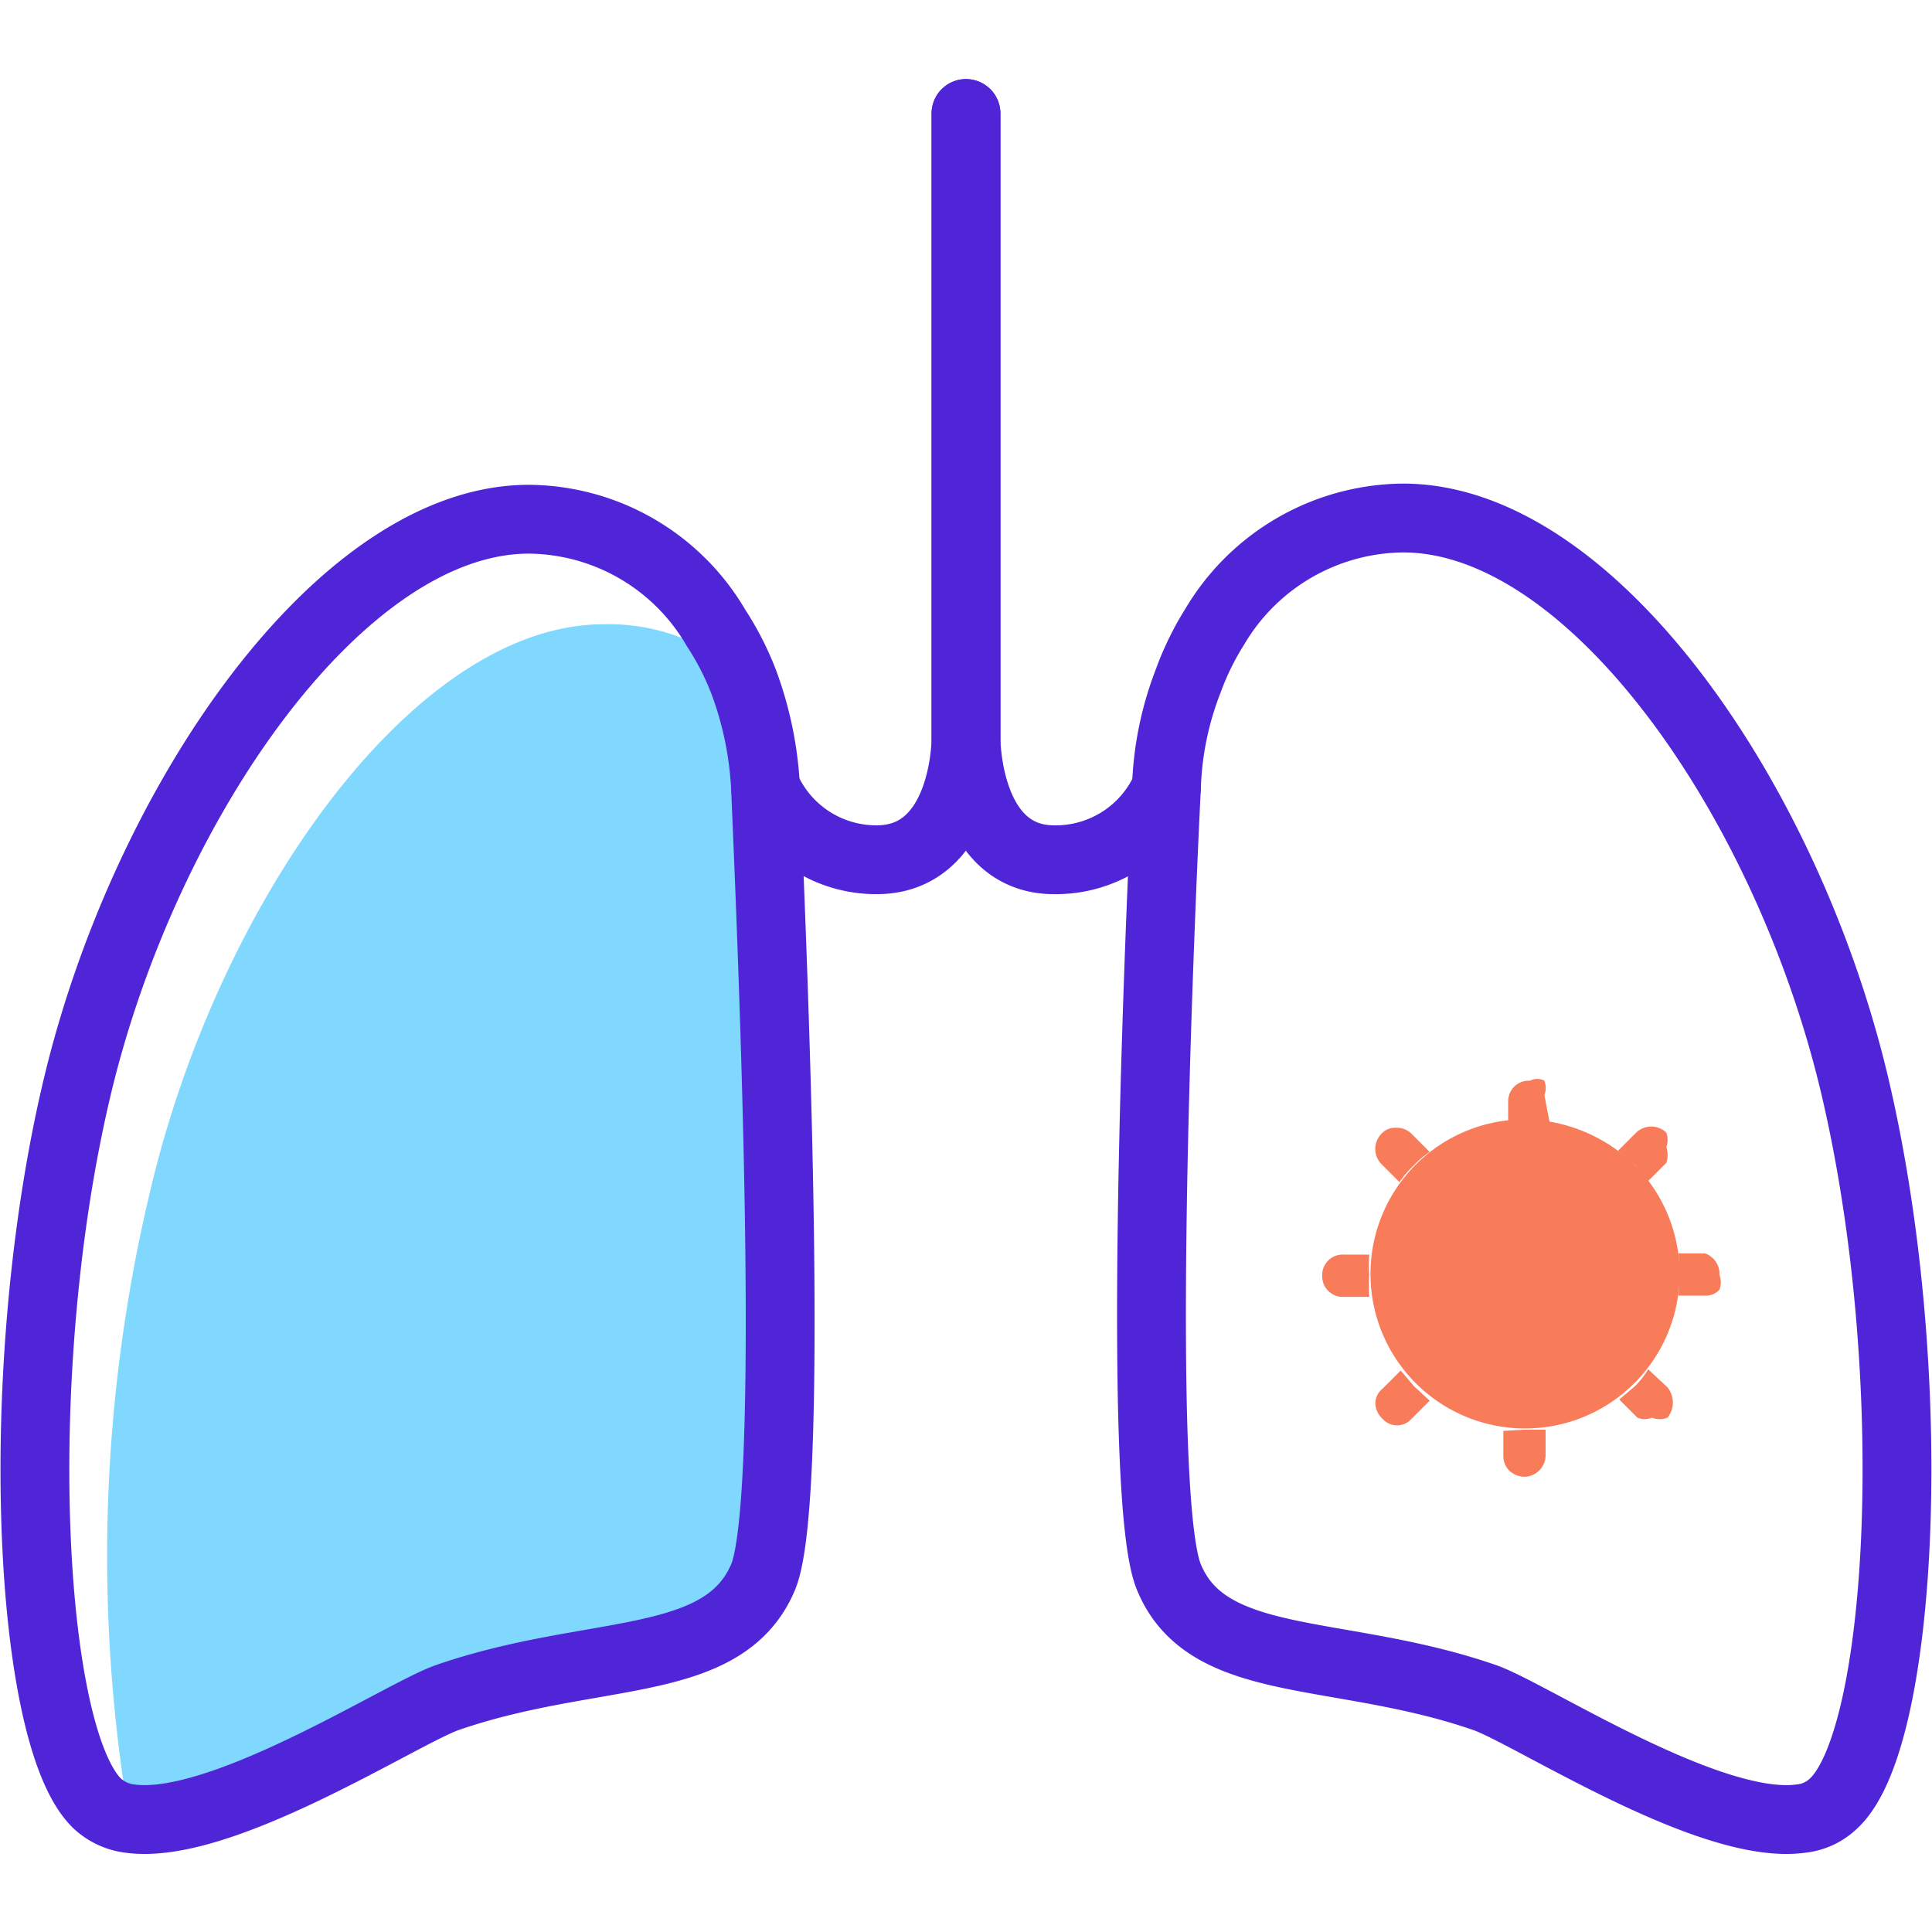 <svg id="Layer_1" data-name="Layer 1" xmlns="http://www.w3.org/2000/svg" viewBox="0 0 16 16"><defs><style>.cls-1{fill:#80d8ff;}.cls-2{fill:#f87b5a;}.cls-3{fill:none;stroke:#5025d8;stroke-linecap:round;stroke-linejoin:round;stroke-width:0.57px;}</style></defs><g id="Lungs"><path class="cls-1" d="M6.32,13.06c-.33.78-1.41.58-2.62,1-.39.14-1.88,1.11-2.63,1a13,13,0,0,1,.17-5.18C1.79,7.51,3.41,5.17,5,5.17a1.66,1.66,0,0,1,1.19.46,2.93,2.93,0,0,1,.18.88C6.4,7.93,6.59,12.41,6.32,13.06Z"/><path class="cls-2" d="M12.79,9.07a.17.17,0,0,0,0-.12.13.13,0,0,0-.12,0,.17.17,0,0,0-.18.17v.21h.35Z"/><path class="cls-2" d="M11.59,9.79a.81.81,0,0,1,.12-.14.69.69,0,0,1,.13-.11l-.15-.15a.17.17,0,0,0-.13-.05.15.15,0,0,0-.12.05.18.18,0,0,0,0,.25Z"/><path class="cls-2" d="M11.34,10.39h-.21a.17.17,0,0,0-.18.18.17.17,0,0,0,.18.17h.21a1.09,1.09,0,0,1,0-.18A1,1,0,0,1,11.34,10.39Z"/><path class="cls-2" d="M11.6,11.35l-.15.15a.16.16,0,0,0-.06.12.18.18,0,0,0,.06.13.16.16,0,0,0,.24,0l.15-.15-.13-.12Z"/><path class="cls-2" d="M12.45,11.85v.21a.17.17,0,0,0,.05.12.19.19,0,0,0,.13.05.18.18,0,0,0,.17-.17v-.22l-.18,0Z"/><path class="cls-2" d="M13.65,11.34a.76.76,0,0,1-.11.14l-.13.11.15.15a.15.15,0,0,0,.12,0,.17.17,0,0,0,.13,0,.2.2,0,0,0,0-.25Z"/><path class="cls-2" d="M14.12,10.38H13.9a1.09,1.09,0,0,1,0,.18.91.91,0,0,1,0,.17h.22a.15.15,0,0,0,.12-.05.17.17,0,0,0,0-.12A.18.18,0,0,0,14.12,10.38Z"/><path class="cls-2" d="M13.8,9.63a.21.21,0,0,0,0-.13.18.18,0,0,0,0-.12.18.18,0,0,0-.25,0l-.15.15.14.12.11.13Z"/><path class="cls-2" d="M12.62,9.27a1.28,1.28,0,1,0,.92.38A1.33,1.33,0,0,0,12.62,9.27Z"/><path class="cls-3" d="M6.32,13.06c-.33.78-1.41.58-2.62,1-.39.14-1.88,1.11-2.63,1a.48.48,0,0,1-.26-.12C.23,14.4.08,11.35.64,9s2.18-4.7,3.74-4.7a1.81,1.81,0,0,1,1.55.9,2.38,2.38,0,0,1,.23.45,2.93,2.93,0,0,1,.18.88C6.4,7.93,6.59,12.41,6.32,13.06Z"/><path class="cls-3" d="M8,.94V6.12s0,1-.74,1a1,1,0,0,1-.92-.6"/><path class="cls-3" d="M9.68,13.06c.32.78,1.41.58,2.62,1,.39.14,1.87,1.11,2.62,1a.45.45,0,0,0,.26-.12c.59-.53.74-3.58.18-5.95s-2.18-4.7-3.74-4.7a1.83,1.83,0,0,0-1.56.9,2.35,2.35,0,0,0-.22.45,2.66,2.66,0,0,0-.18.88C9.59,7.93,9.41,12.41,9.68,13.06Z"/><path class="cls-3" d="M8,.94V6.12s0,1,.73,1a1,1,0,0,0,.93-.6"/></g></svg>